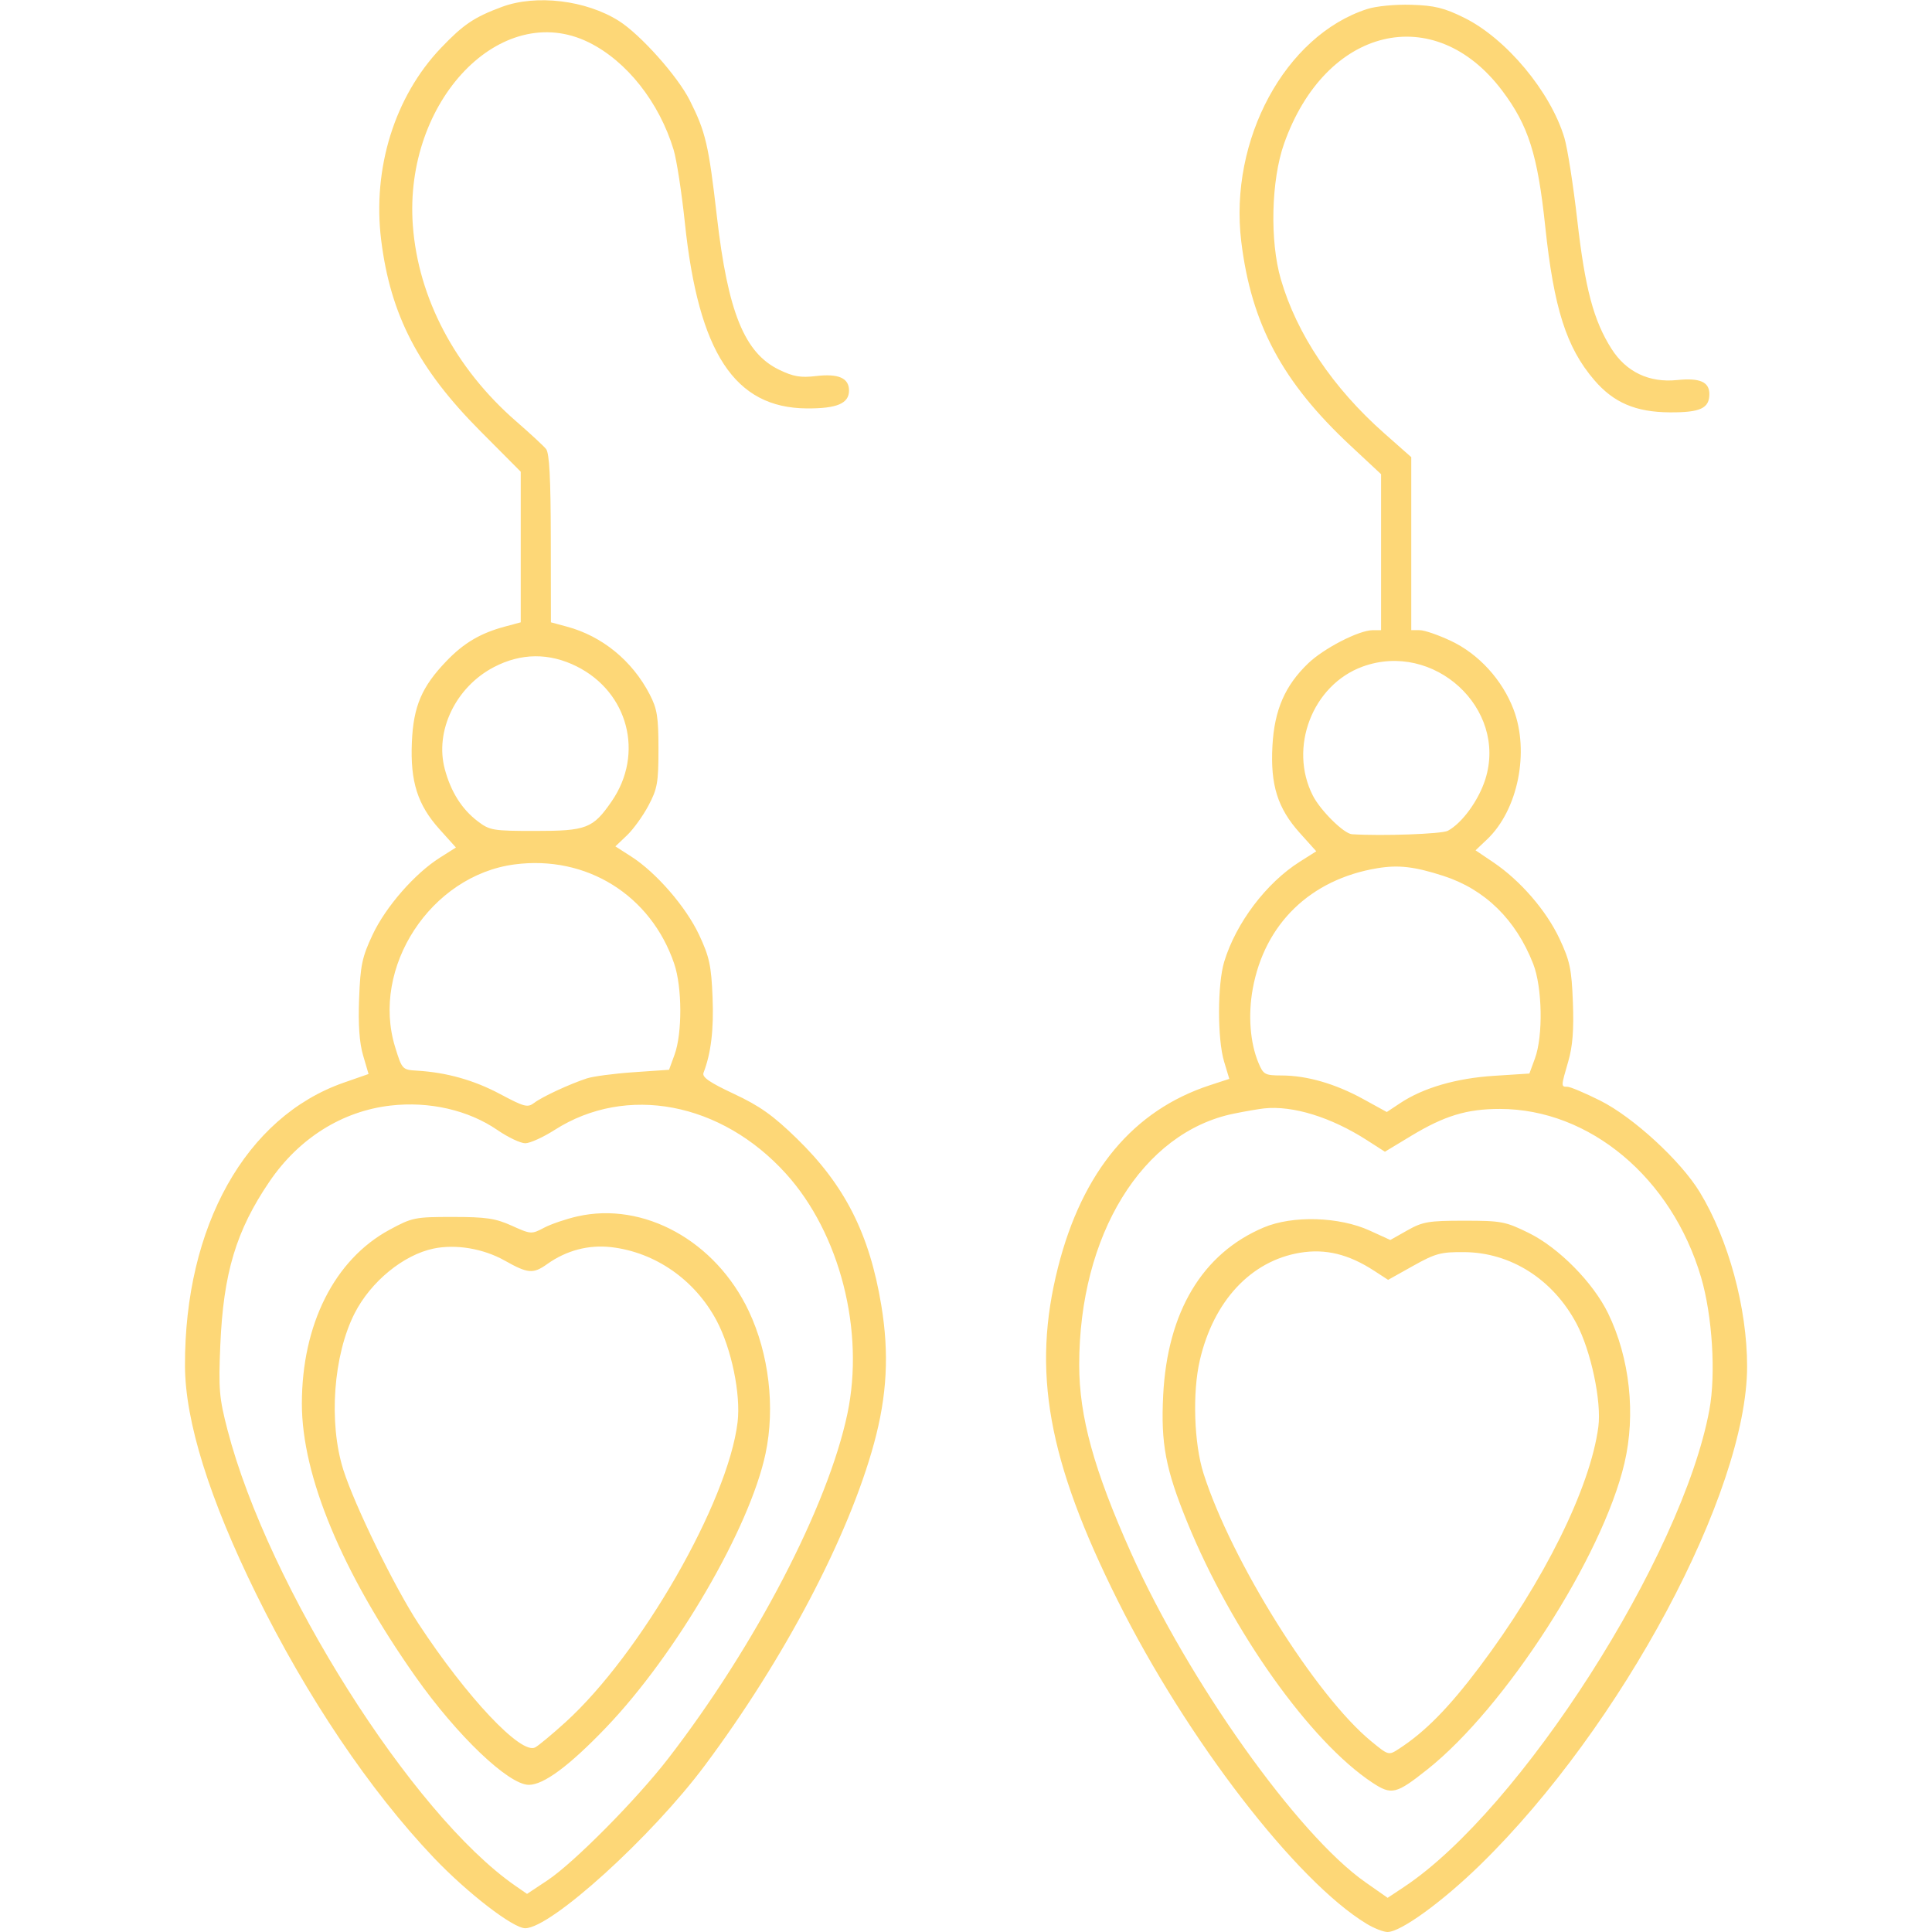 <svg xmlns="http://www.w3.org/2000/svg" width="512" height="512" viewBox="0 0 512 512" version="1.1">
	<path d="M 133 1.829 C 125.641 4.566, 122.796 6.484, 116.860 12.707 C 104.582 25.581, 98.656 44.640, 101.019 63.655 C 103.483 83.480, 110.891 97.754, 127.250 114.199 L 138 125.006 138 144.964 L 138 164.923 133.756 166.066 C 127.318 167.799, 122.928 170.390, 118.334 175.167 C 111.760 182.004, 109.558 187.164, 109.150 196.690 C 108.702 207.150, 110.651 213.283, 116.483 219.770 L 120.826 224.600 116.558 227.300 C 109.893 231.517, 102.215 240.319, 98.728 247.741 C 95.958 253.637, 95.503 255.795, 95.167 264.634 C 94.904 271.560, 95.239 276.328, 96.226 279.695 L 97.670 284.622 91.096 286.916 C 65.150 295.971, 48.899 324.963, 49.022 361.974 C 49.070 376.680, 55.489 397.229, 67.928 422.500 C 81.306 449.680, 98.026 474.506, 114.921 492.275 C 123.818 501.632, 135.956 511, 139.184 511 C 145.984 511, 172.668 486.810, 186.831 467.806 C 207.940 439.483, 224.893 407.201, 231.620 382.521 C 235.084 369.811, 235.670 358.709, 233.551 345.912 C 230.420 326.995, 223.891 314.105, 211.172 301.729 C 204.867 295.593, 201.361 293.102, 194.518 289.895 C 187.963 286.824, 185.995 285.457, 186.443 284.288 C 188.438 279.089, 189.185 272.834, 188.835 264.258 C 188.493 255.873, 187.991 253.549, 185.267 247.741 C 181.795 240.338, 173.908 231.237, 167.290 226.996 L 163.079 224.298 166.133 221.399 C 167.812 219.805, 170.382 216.250, 171.842 213.500 C 174.207 209.050, 174.499 207.401, 174.499 198.500 C 174.500 189.974, 174.156 187.837, 172.166 184 C 167.549 175.097, 159.583 168.580, 150.244 166.066 L 146 164.923 145.968 142.711 C 145.945 126.783, 145.592 120.074, 144.718 118.996 C 144.048 118.168, 140.501 114.884, 136.835 111.698 C 120.652 97.632, 110.815 78.986, 109.405 59.706 C 106.991 26.688, 132.811 -0.184, 156 11.212 C 166.070 16.161, 174.700 27.081, 178.519 39.703 C 179.317 42.342, 180.658 51.048, 181.498 59.051 C 185.123 93.546, 194.697 108.114, 213.821 108.234 C 221.799 108.284, 225 106.928, 225 103.500 C 225 100.173, 222.203 98.952, 216.209 99.662 C 212.175 100.139, 210.227 99.804, 206.470 97.985 C 197.292 93.543, 192.893 82.708, 189.983 57.378 C 187.792 38.310, 187.003 34.941, 182.763 26.536 C 179.537 20.139, 169.716 9.150, 164 5.539 C 155.291 0.038, 142.068 -1.544, 133 1.829 M 362.286 2.402 C 340.597 9.433, 325.666 37.022, 328.947 64.006 C 331.606 85.871, 339.835 101.256, 357.871 118.084 L 366 125.668 366 146.334 L 366 167 363.750 167.010 C 360.118 167.026, 350.811 171.819, 346.664 175.809 C 340.518 181.722, 337.733 188.151, 337.210 197.633 C 336.637 208.029, 338.577 214.201, 344.483 220.770 L 348.826 225.600 344.452 228.367 C 335.560 233.993, 327.542 244.607, 324.423 254.881 C 322.620 260.822, 322.602 275.358, 324.389 281.298 L 325.778 285.913 320.639 287.594 C 300.346 294.230, 286.838 310.416, 280.395 335.815 C 273.402 363.384, 277.634 386.975, 296.268 424.289 C 314.550 460.899, 343.466 498.448, 362.118 509.798 C 364.108 511.009, 366.626 512, 367.713 512 C 371.216 512, 382.239 504.002, 392.351 494.124 C 429.709 457.627, 463 395.421, 463 362.111 C 463 346.615, 458.074 328.468, 450.468 315.948 C 445.416 307.630, 432.810 296.044, 424.041 291.657 C 420.020 289.646, 416.117 288, 415.366 288 C 413.660 288, 413.661 287.975, 415.609 281.274 C 416.770 277.278, 417.110 272.929, 416.832 265.620 C 416.497 256.808, 416.039 254.631, 413.289 248.777 C 409.766 241.278, 402.913 233.363, 395.767 228.537 L 391.034 225.342 394.110 222.421 C 402.260 214.683, 405.390 199.277, 401.103 188 C 398.127 180.171, 391.891 173.336, 384.558 169.868 C 381.226 168.291, 377.488 167.001, 376.250 167.001 L 374 167 374 144.076 L 374 121.151 366.842 114.826 C 353.200 102.769, 343.667 88.571, 339.433 74 C 336.485 63.856, 336.873 47.729, 340.298 38.056 C 351.260 7.102, 380.093 0.110, 398.106 24.039 C 405.042 33.253, 407.493 40.983, 409.496 59.961 C 411.791 81.706, 415.095 92.078, 422.475 100.699 C 427.624 106.715, 433.472 109.219, 442.505 109.277 C 450.589 109.330, 453 108.215, 453 104.427 C 453 101.199, 450.464 100.097, 444.462 100.716 C 437.049 101.481, 430.957 98.579, 427.053 92.423 C 422.315 84.951, 420.062 76.480, 417.998 58.378 C 416.940 49.095, 415.399 39.250, 414.573 36.500 C 410.900 24.273, 399.147 10.197, 388.022 4.701 C 382.720 2.081, 380.177 1.458, 374.022 1.268 C 369.727 1.135, 364.692 1.622, 362.286 2.402 M 130.882 176.793 C 120.770 182.075, 115.170 193.710, 117.874 203.820 C 119.483 209.836, 122.372 214.419, 126.575 217.625 C 129.776 220.067, 130.607 220.207, 141.857 220.207 C 155.461 220.207, 157.149 219.551, 162.111 212.338 C 170.765 199.760, 166.512 183.420, 152.805 176.590 C 145.528 172.964, 138.080 173.033, 130.882 176.793 M 361.086 176.664 C 347.820 181.510, 341.426 198.114, 347.922 210.848 C 349.949 214.820, 356.149 220.941, 358.285 221.078 C 366.274 221.588, 382.091 221.022, 383.685 220.168 C 387.474 218.141, 391.865 212.105, 393.634 206.491 C 399.549 187.727, 379.954 169.771, 361.086 176.664 M 136.357 229.079 C 114.158 231.999, 98.211 256.407, 104.719 277.500 C 106.550 283.435, 106.614 283.503, 110.535 283.738 C 118.390 284.210, 125.627 286.252, 132.575 289.956 C 138.981 293.372, 139.833 293.590, 141.575 292.265 C 143.698 290.651, 150.827 287.337, 155.500 285.792 C 157.150 285.246, 162.731 284.507, 167.903 284.150 L 177.306 283.500 178.764 279.500 C 180.835 273.816, 180.789 261.616, 178.672 255.395 C 172.482 237.201, 155.396 226.574, 136.357 229.079 M 365 230.088 C 347.294 233.024, 335.123 244.810, 331.987 262.054 C 330.721 269.016, 331.290 276.365, 333.506 281.668 C 334.808 284.785, 335.208 285.001, 339.699 285.012 C 346.365 285.028, 353.897 287.210, 361.262 291.259 L 367.516 294.696 371.067 292.339 C 377.171 288.289, 385.899 285.746, 395.903 285.104 L 405.306 284.500 406.775 280.500 C 408.975 274.507, 408.734 261.613, 406.304 255.406 C 401.721 243.695, 393.518 235.670, 382.500 232.115 C 374.845 229.646, 370.617 229.156, 365 230.088 M 103.500 292.986 C 90.677 294.459, 79.217 301.652, 71.414 313.123 C 62.571 326.124, 59.190 337.379, 58.383 356.500 C 57.890 368.165, 58.087 370.475, 60.305 379 C 71.087 420.445, 109.225 480.825, 136.586 499.766 L 139.672 501.902 145.086 498.307 C 152.060 493.677, 168.695 476.889, 177.101 466 C 200.192 436.086, 219.417 399.099, 224.563 374.685 C 229.195 352.713, 222.599 326.884, 208.320 311.075 C 191.150 292.066, 166.013 287.295, 147 299.436 C 143.975 301.368, 140.477 302.960, 139.226 302.974 C 137.975 302.988, 134.657 301.421, 131.852 299.492 C 124.134 294.183, 113.777 291.806, 103.500 292.986 M 335 293.739 C 333.625 293.884, 330.025 294.505, 327 295.120 C 302.738 300.048, 286 327.226, 286 361.694 C 286 375.396, 289.900 389.543, 299.729 411.500 C 314.977 445.559, 343.889 486.215, 361.795 498.775 L 367.740 502.945 372.120 500.035 C 402.928 479.563, 445.821 412.527, 453.005 373.623 C 454.758 364.126, 453.785 348.608, 450.800 338.487 C 443.024 312.117, 421.257 293.899, 397.500 293.879 C 388.756 293.871, 382.811 295.676, 373.953 301.029 L 367.017 305.219 362.249 302.160 C 352.738 296.056, 342.638 292.935, 335 293.739 M 153 322.358 C 149.975 323.045, 145.991 324.406, 144.147 325.382 C 140.871 327.117, 140.676 327.104, 135.647 324.833 C 131.313 322.874, 128.842 322.507, 120 322.504 C 109.936 322.500, 109.238 322.642, 103.179 325.927 C 88.646 333.807, 80 350.992, 80 372 C 80 391.146, 90.623 416.666, 110.106 444.323 C 121.120 459.960, 134.781 473, 140.147 473 C 144.083 473, 150.828 468.002, 160.523 457.901 C 179.175 438.468, 198.704 404.949, 202.879 385.201 C 205.464 372.980, 203.784 358.762, 198.417 347.417 C 189.638 328.859, 170.609 318.360, 153 322.358 M 334.912 325.287 C 318.655 332.147, 309.375 347.626, 308.256 369.746 C 307.607 382.589, 308.888 389.341, 314.651 403.448 C 326.440 432.307, 347.227 461.544, 363.683 472.414 C 368.783 475.783, 369.984 475.494, 378.279 468.908 C 398.947 452.498, 424.643 412.581, 430.482 387.815 C 433.547 374.812, 431.926 359.894, 426.158 348.034 C 422.200 339.895, 413.088 330.661, 405.167 326.762 C 398.960 323.706, 397.878 323.500, 388.021 323.500 C 378.587 323.500, 377.032 323.764, 372.974 326.054 L 368.448 328.609 362.974 326.111 C 354.888 322.422, 342.559 322.060, 334.912 325.287 M 114.897 330.887 C 106.908 332.551, 98.268 339.634, 93.985 348.029 C 88.331 359.112, 87.034 377.020, 90.981 389.500 C 93.949 398.882, 104.585 420.668, 110.885 430.268 C 123.727 449.836, 138.115 465.093, 141.830 463.080 C 142.749 462.582, 146.352 459.587, 149.838 456.424 C 169.825 438.287, 192.931 398.018, 195.467 376.900 C 196.355 369.509, 193.846 357.367, 189.902 349.967 C 184.147 339.170, 173.676 331.868, 162 330.510 C 156.008 329.813, 150.099 331.369, 145.030 334.979 C 141.277 337.651, 139.934 337.542, 133.735 334.058 C 128.081 330.880, 120.806 329.656, 114.897 330.887 M 344.500 331.994 C 331.501 334.155, 321.601 344.789, 317.962 360.501 C 315.977 369.072, 316.421 382.569, 318.950 390.500 C 326.353 413.719, 348.731 449.452, 363.394 461.466 C 367.987 465.230, 367.996 465.233, 370.746 463.447 C 377.669 458.951, 383.911 452.617, 392.009 441.869 C 409.155 419.113, 421.428 394.330, 423.578 378.125 C 424.467 371.423, 421.613 357.946, 417.781 350.748 C 411.552 339.048, 400.407 331.941, 388.102 331.826 C 381.846 331.767, 380.434 332.144, 374.492 335.467 L 367.862 339.175 364.181 336.779 C 357.382 332.355, 351.271 330.869, 344.500 331.994" stroke="none" fill="#fdd777" fill-rule="evenodd"/>
</svg>